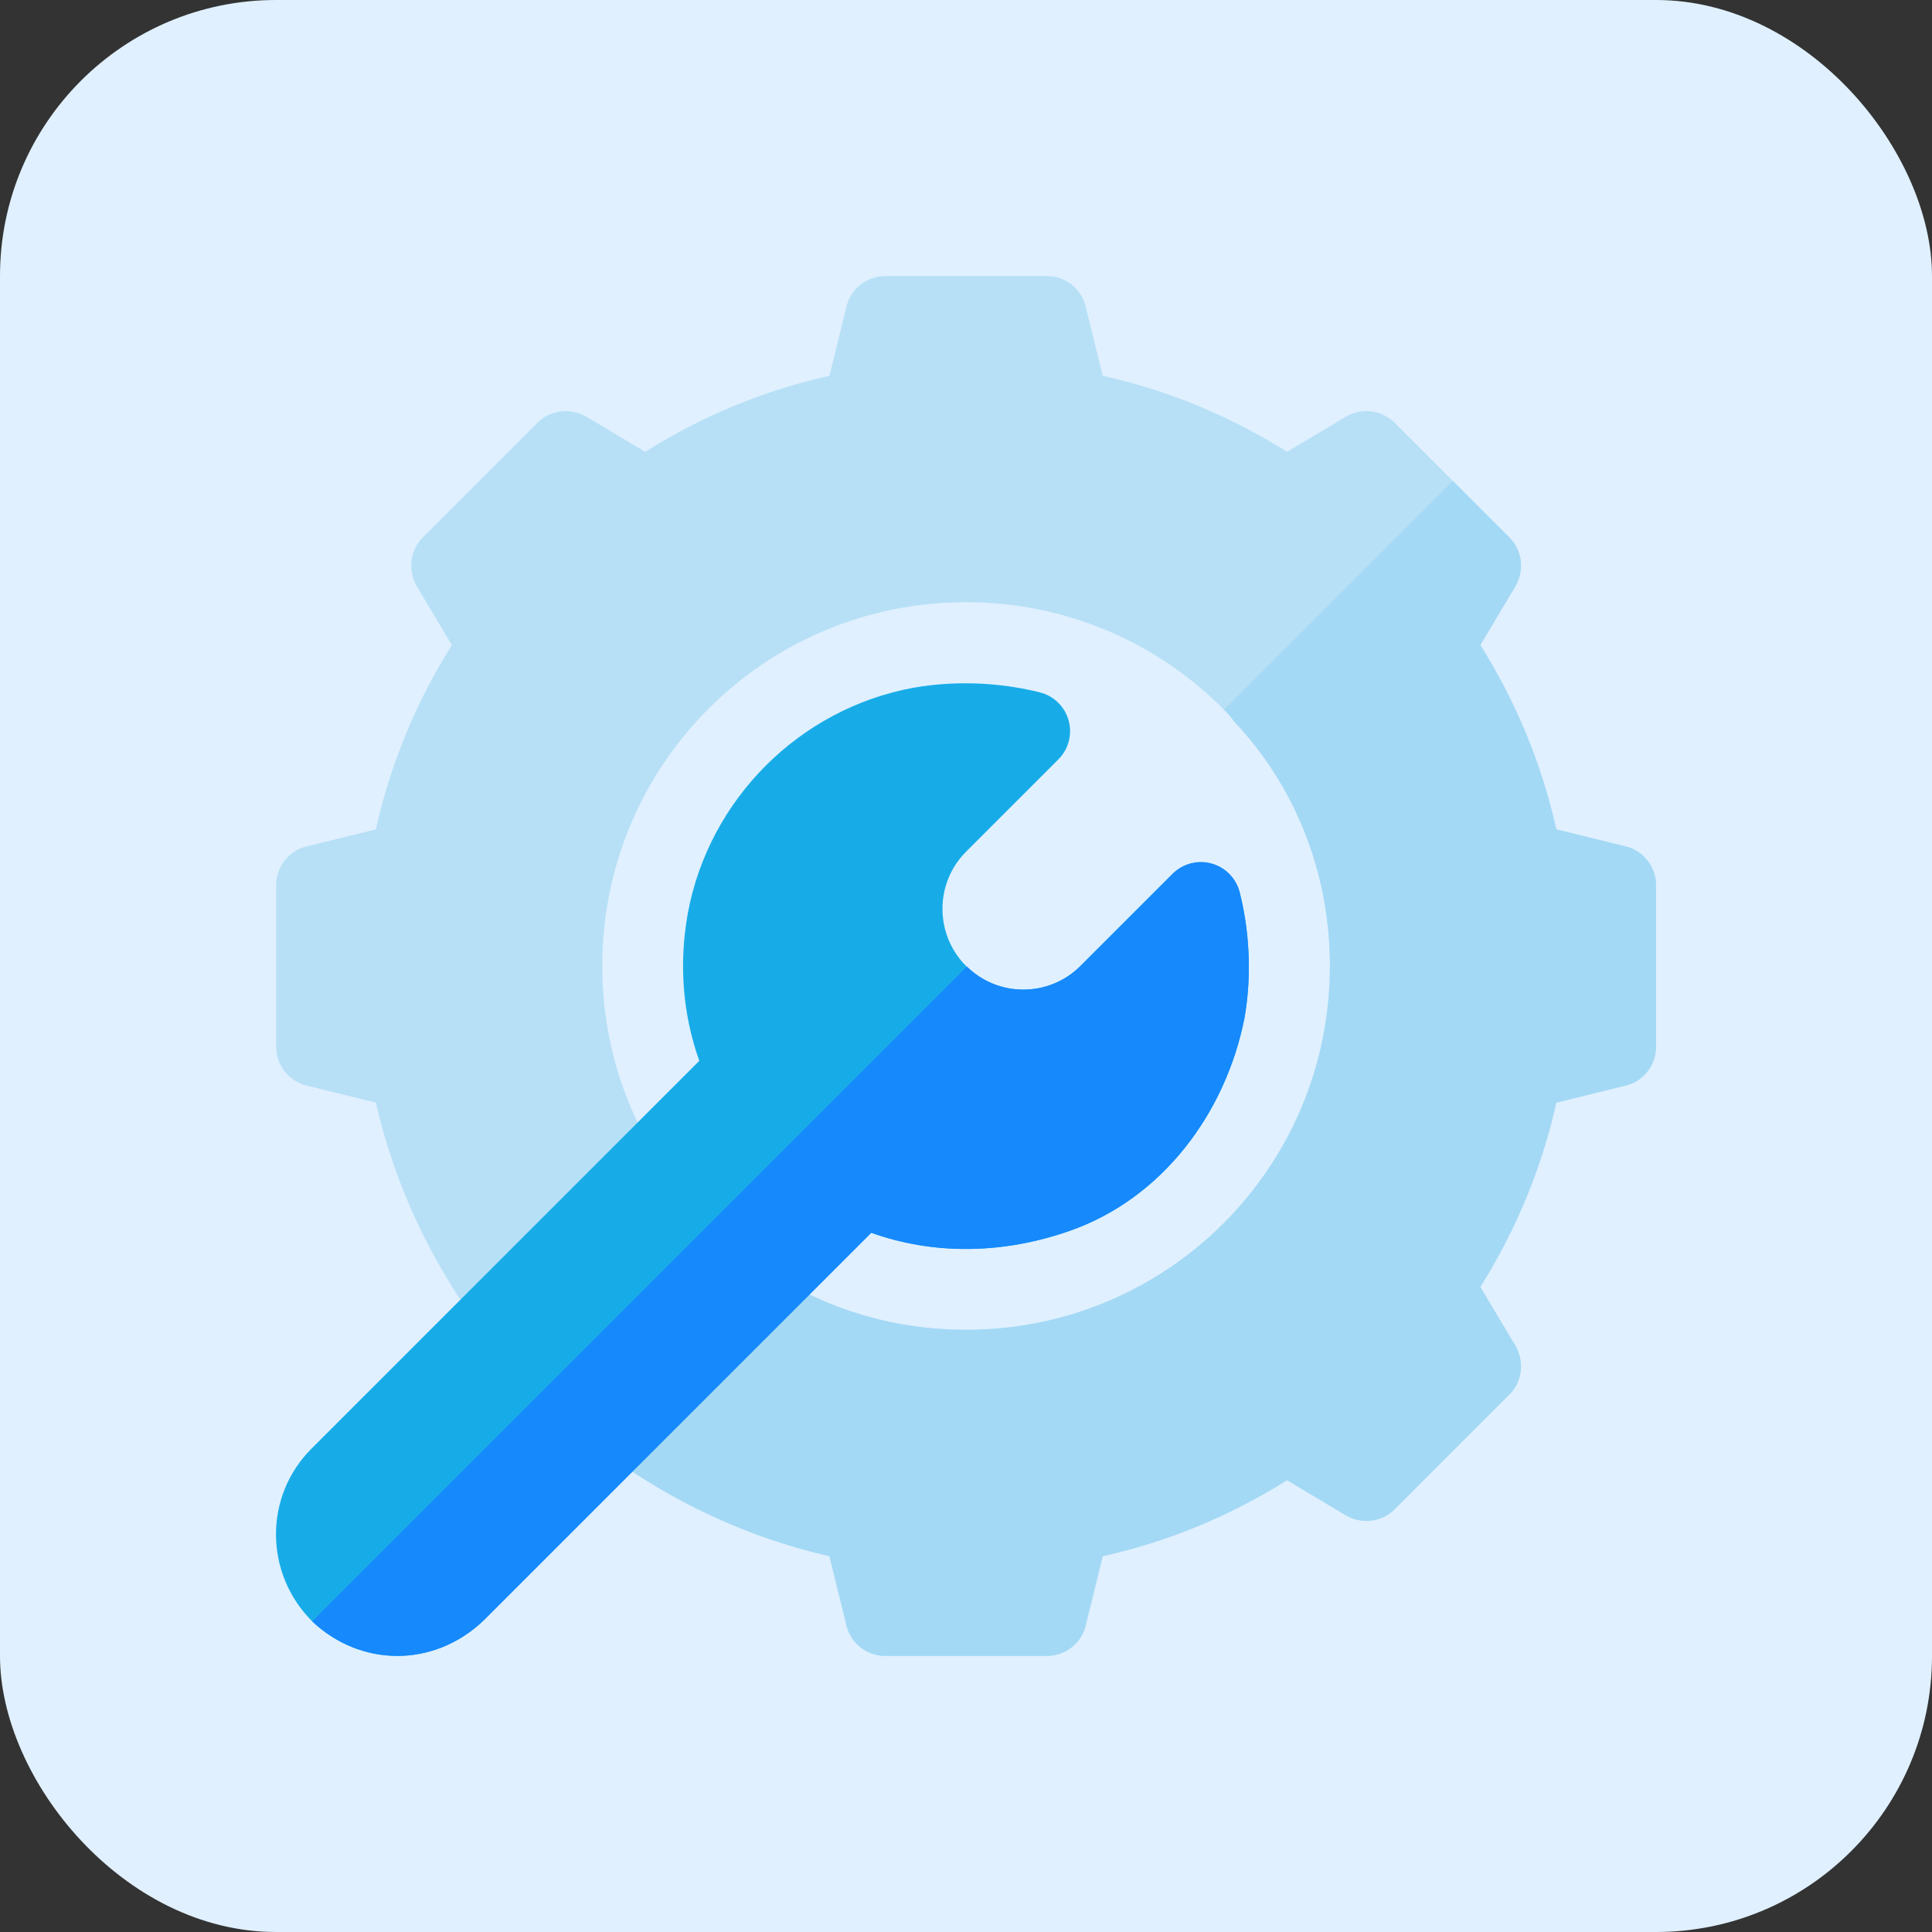 <svg width="70" height="70" viewBox="0 0 70 70" fill="none" xmlns="http://www.w3.org/2000/svg">
<rect x="0" y="0" width="70" height="70" fill="#333333" stroke="none"/>
<rect width="70" height="70" rx="10" fill="#E0F0FF"/>
<g clip-path="url(#clip0_3289_2752)">
<path d="M58.886 30.665L56.387 30.05C55.859 27.677 54.922 25.421 53.633 23.371L54.893 21.262C55.244 20.676 55.157 19.944 54.688 19.475L52.637 17.424L50.528 15.315C50.06 14.847 49.327 14.759 48.741 15.11L46.632 16.37C44.582 15.081 42.326 14.143 39.953 13.616L39.338 11.117C39.192 10.472 38.606 10.003 37.932 10.003H32.074C31.4 10.003 30.814 10.472 30.668 11.117L30.053 13.616C27.68 14.143 25.424 15.081 23.374 16.37L21.265 15.11C20.679 14.759 19.946 14.847 19.478 15.315L15.318 19.475C14.849 19.943 14.761 20.676 15.113 21.262L16.372 23.371C15.083 25.421 14.146 27.677 13.619 30.05L11.119 30.665C10.475 30.811 10.006 31.397 10.006 32.071V37.929C10.006 38.603 10.474 39.189 11.119 39.335L13.619 39.951C14.292 42.909 15.611 45.721 17.427 48.153L21.85 52.576C24.282 54.392 27.093 55.71 30.052 56.384L30.667 58.884C30.814 59.528 31.4 59.997 32.073 59.997H37.932C38.605 59.997 39.191 59.528 39.338 58.884L39.953 56.384C42.326 55.857 44.581 54.919 46.632 53.63L48.741 54.89C49.327 55.242 50.059 55.154 50.528 54.685L54.687 50.525C55.156 50.057 55.244 49.325 54.893 48.739L53.633 46.629C54.922 44.579 55.859 42.323 56.387 39.951L58.886 39.335C59.531 39.189 59.999 38.603 59.999 37.929V32.071C59.999 31.397 59.531 30.811 58.886 30.665ZM35.003 48.182C31.576 48.182 28.441 46.893 26.127 44.696C25.98 44.608 25.863 44.491 25.717 44.345C23.315 41.972 21.821 38.662 21.821 35C21.821 27.706 27.709 21.818 35.003 21.818C38.664 21.818 41.974 23.312 44.347 25.714C44.493 25.861 44.611 25.978 44.699 26.124C46.896 28.438 48.185 31.573 48.185 35C48.185 42.294 42.297 48.182 35.003 48.182Z" fill="#B7E0F6"/>
<path d="M60.001 32.071V37.929C60.001 38.603 59.532 39.189 58.887 39.335L56.388 39.95C55.86 42.323 54.923 44.579 53.634 46.629L54.894 48.738C55.245 49.324 55.157 50.057 54.689 50.525L50.529 54.685C50.06 55.154 49.328 55.241 48.742 54.89L46.633 53.63C44.583 54.919 42.327 55.857 39.954 56.384L39.339 58.884C39.192 59.528 38.607 59.997 37.933 59.997H32.074C31.401 59.997 30.815 59.528 30.668 58.884L30.053 56.384C27.095 55.71 24.282 54.392 21.851 52.576L19.654 50.379L25.718 44.345C25.864 44.491 25.982 44.608 26.128 44.696C28.442 46.893 31.577 48.182 35.004 48.182C42.298 48.182 48.186 42.294 48.186 35C48.186 31.573 46.897 28.439 44.7 26.124C44.612 25.978 44.495 25.861 44.348 25.714L52.638 17.424L54.689 19.475C55.157 19.943 55.245 20.676 54.894 21.262L53.634 23.371C54.923 25.421 55.86 27.677 56.388 30.05L58.887 30.665C59.532 30.811 60.001 31.397 60.001 32.071Z" fill="#A4D9F5"/>
<path d="M44.923 32.357C44.794 31.845 44.401 31.442 43.892 31.302C43.383 31.161 42.84 31.306 42.467 31.679L39.145 35C38.593 35.552 37.858 35.855 37.074 35.855C36.291 35.855 35.555 35.552 35.003 35C33.862 33.859 33.862 31.999 35.003 30.858L38.347 27.514C38.715 27.146 38.857 26.609 38.719 26.108C38.582 25.606 38.186 25.216 37.681 25.088C36.426 24.769 34.786 24.621 33.098 24.918C28.966 25.676 25.679 28.963 24.919 33.102C24.592 34.933 24.738 36.757 25.337 38.436C24.503 39.269 11.631 52.142 11.285 52.488C9.567 54.206 9.567 57 11.312 58.745C13.041 60.384 15.688 60.453 17.515 58.718L31.567 44.666C33.818 45.469 36.327 45.453 38.783 44.587C42.1 43.416 44.396 40.355 45.086 36.905L45.087 36.898C45.383 35.242 45.238 33.613 44.923 32.357Z" fill="#17ACE8"/>
<path d="M17.516 58.718L31.568 44.666C33.818 45.469 36.328 45.453 38.784 44.587C42.101 43.416 44.396 40.355 45.086 36.905L45.087 36.898C45.386 35.227 45.236 33.583 44.914 32.322C44.786 31.818 44.396 31.421 43.894 31.284C43.392 31.146 42.856 31.29 42.488 31.658L39.146 35C38.594 35.552 37.858 35.855 37.075 35.855C36.304 35.855 35.585 35.556 35.036 35.022L11.312 58.745C13.041 60.384 15.689 60.453 17.516 58.718Z" fill="#1689FC"/>
</g>
<defs>
<clipPath id="clip0_3289_2752">
<rect width="50" height="50" fill="white" transform="translate(10 10)"/>
</clipPath>
</defs>
</svg>
